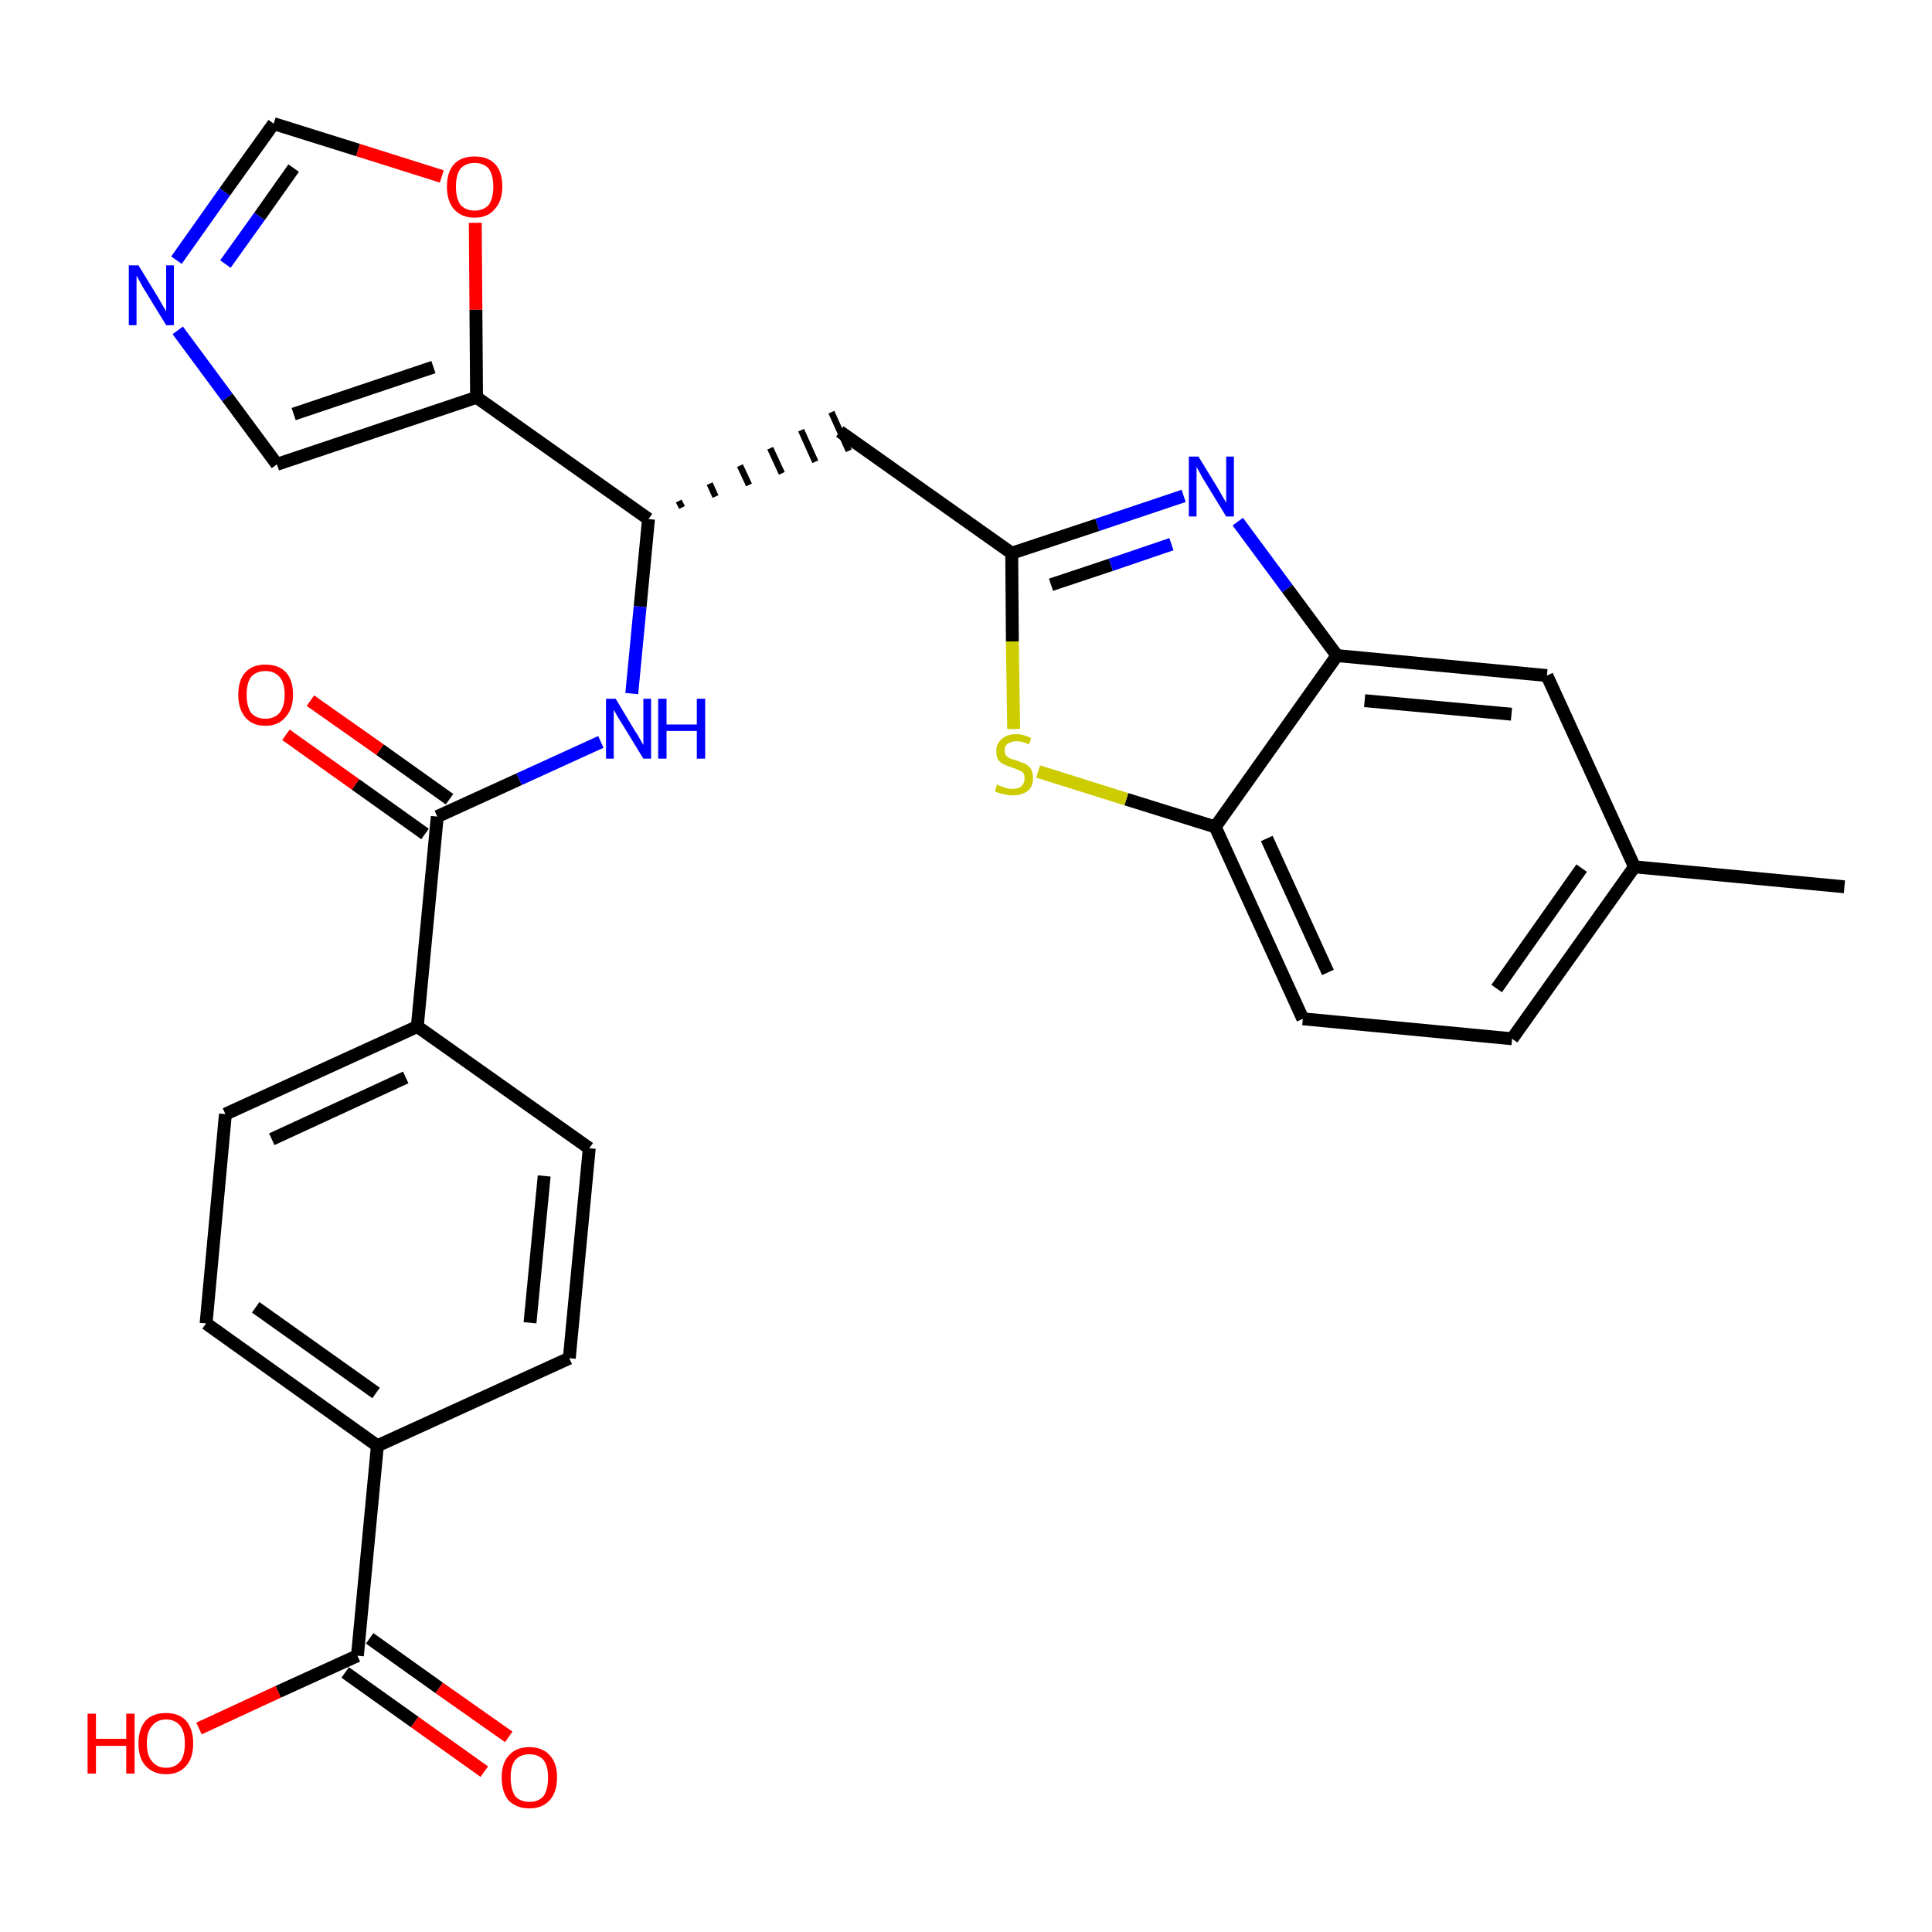<?xml version='1.0' encoding='iso-8859-1'?>
<svg version='1.1' baseProfile='full'
              xmlns='http://www.w3.org/2000/svg'
                      xmlns:rdkit='http://www.rdkit.org/xml'
                      xmlns:xlink='http://www.w3.org/1999/xlink'
                  xml:space='preserve'
width='300px' height='300px' viewBox='0 0 300 300'>
<!-- END OF HEADER -->
<path class='bond-0 atom-0 atom-1' d='M 286.4,137.7 L 253.8,134.6' style='fill:none;fill-rule:evenodd;stroke:#000000;stroke-width:2.0px;stroke-linecap:butt;stroke-linejoin:miter;stroke-opacity:1' />
<path class='bond-1 atom-1 atom-2' d='M 253.8,134.6 L 234.8,161.3' style='fill:none;fill-rule:evenodd;stroke:#000000;stroke-width:2.0px;stroke-linecap:butt;stroke-linejoin:miter;stroke-opacity:1' />
<path class='bond-1 atom-1 atom-2' d='M 245.6,134.8 L 232.4,153.5' style='fill:none;fill-rule:evenodd;stroke:#000000;stroke-width:2.0px;stroke-linecap:butt;stroke-linejoin:miter;stroke-opacity:1' />
<path class='bond-28 atom-28 atom-1' d='M 240.2,104.9 L 253.8,134.6' style='fill:none;fill-rule:evenodd;stroke:#000000;stroke-width:2.0px;stroke-linecap:butt;stroke-linejoin:miter;stroke-opacity:1' />
<path class='bond-2 atom-2 atom-3' d='M 234.8,161.3 L 202.3,158.2' style='fill:none;fill-rule:evenodd;stroke:#000000;stroke-width:2.0px;stroke-linecap:butt;stroke-linejoin:miter;stroke-opacity:1' />
<path class='bond-3 atom-3 atom-4' d='M 202.3,158.2 L 188.7,128.4' style='fill:none;fill-rule:evenodd;stroke:#000000;stroke-width:2.0px;stroke-linecap:butt;stroke-linejoin:miter;stroke-opacity:1' />
<path class='bond-3 atom-3 atom-4' d='M 206.2,151.0 L 196.7,130.2' style='fill:none;fill-rule:evenodd;stroke:#000000;stroke-width:2.0px;stroke-linecap:butt;stroke-linejoin:miter;stroke-opacity:1' />
<path class='bond-4 atom-4 atom-5' d='M 188.7,128.4 L 174.9,124.1' style='fill:none;fill-rule:evenodd;stroke:#000000;stroke-width:2.0px;stroke-linecap:butt;stroke-linejoin:miter;stroke-opacity:1' />
<path class='bond-4 atom-4 atom-5' d='M 174.9,124.1 L 161.2,119.8' style='fill:none;fill-rule:evenodd;stroke:#CCCC00;stroke-width:2.0px;stroke-linecap:butt;stroke-linejoin:miter;stroke-opacity:1' />
<path class='bond-29 atom-27 atom-4' d='M 207.6,101.8 L 188.7,128.4' style='fill:none;fill-rule:evenodd;stroke:#000000;stroke-width:2.0px;stroke-linecap:butt;stroke-linejoin:miter;stroke-opacity:1' />
<path class='bond-5 atom-5 atom-6' d='M 157.4,113.2 L 157.2,99.6' style='fill:none;fill-rule:evenodd;stroke:#CCCC00;stroke-width:2.0px;stroke-linecap:butt;stroke-linejoin:miter;stroke-opacity:1' />
<path class='bond-5 atom-5 atom-6' d='M 157.2,99.6 L 157.1,85.9' style='fill:none;fill-rule:evenodd;stroke:#000000;stroke-width:2.0px;stroke-linecap:butt;stroke-linejoin:miter;stroke-opacity:1' />
<path class='bond-6 atom-6 atom-7' d='M 157.1,85.9 L 130.4,67.0' style='fill:none;fill-rule:evenodd;stroke:#000000;stroke-width:2.0px;stroke-linecap:butt;stroke-linejoin:miter;stroke-opacity:1' />
<path class='bond-25 atom-6 atom-26' d='M 157.1,85.9 L 170.4,81.5' style='fill:none;fill-rule:evenodd;stroke:#000000;stroke-width:2.0px;stroke-linecap:butt;stroke-linejoin:miter;stroke-opacity:1' />
<path class='bond-25 atom-6 atom-26' d='M 170.4,81.5 L 183.8,77.0' style='fill:none;fill-rule:evenodd;stroke:#0000FF;stroke-width:2.0px;stroke-linecap:butt;stroke-linejoin:miter;stroke-opacity:1' />
<path class='bond-25 atom-6 atom-26' d='M 163.2,90.8 L 172.5,87.7' style='fill:none;fill-rule:evenodd;stroke:#000000;stroke-width:2.0px;stroke-linecap:butt;stroke-linejoin:miter;stroke-opacity:1' />
<path class='bond-25 atom-6 atom-26' d='M 172.5,87.7 L 181.9,84.5' style='fill:none;fill-rule:evenodd;stroke:#0000FF;stroke-width:2.0px;stroke-linecap:butt;stroke-linejoin:miter;stroke-opacity:1' />
<path class='bond-7 atom-8 atom-7' d='M 105.9,78.8 L 105.4,77.8' style='fill:none;fill-rule:evenodd;stroke:#000000;stroke-width:1.0px;stroke-linecap:butt;stroke-linejoin:miter;stroke-opacity:1' />
<path class='bond-7 atom-8 atom-7' d='M 111.1,77.1 L 110.2,75.1' style='fill:none;fill-rule:evenodd;stroke:#000000;stroke-width:1.0px;stroke-linecap:butt;stroke-linejoin:miter;stroke-opacity:1' />
<path class='bond-7 atom-8 atom-7' d='M 116.3,75.3 L 114.9,72.3' style='fill:none;fill-rule:evenodd;stroke:#000000;stroke-width:1.0px;stroke-linecap:butt;stroke-linejoin:miter;stroke-opacity:1' />
<path class='bond-7 atom-8 atom-7' d='M 121.4,73.5 L 119.6,69.6' style='fill:none;fill-rule:evenodd;stroke:#000000;stroke-width:1.0px;stroke-linecap:butt;stroke-linejoin:miter;stroke-opacity:1' />
<path class='bond-7 atom-8 atom-7' d='M 126.6,71.7 L 124.4,66.8' style='fill:none;fill-rule:evenodd;stroke:#000000;stroke-width:1.0px;stroke-linecap:butt;stroke-linejoin:miter;stroke-opacity:1' />
<path class='bond-7 atom-8 atom-7' d='M 131.8,70.0 L 129.1,64.0' style='fill:none;fill-rule:evenodd;stroke:#000000;stroke-width:1.0px;stroke-linecap:butt;stroke-linejoin:miter;stroke-opacity:1' />
<path class='bond-8 atom-8 atom-9' d='M 100.7,80.6 L 99.4,94.2' style='fill:none;fill-rule:evenodd;stroke:#000000;stroke-width:2.0px;stroke-linecap:butt;stroke-linejoin:miter;stroke-opacity:1' />
<path class='bond-8 atom-8 atom-9' d='M 99.4,94.2 L 98.1,107.7' style='fill:none;fill-rule:evenodd;stroke:#0000FF;stroke-width:2.0px;stroke-linecap:butt;stroke-linejoin:miter;stroke-opacity:1' />
<path class='bond-20 atom-8 atom-21' d='M 100.7,80.6 L 74.0,61.7' style='fill:none;fill-rule:evenodd;stroke:#000000;stroke-width:2.0px;stroke-linecap:butt;stroke-linejoin:miter;stroke-opacity:1' />
<path class='bond-9 atom-9 atom-10' d='M 93.3,115.2 L 80.6,121.0' style='fill:none;fill-rule:evenodd;stroke:#0000FF;stroke-width:2.0px;stroke-linecap:butt;stroke-linejoin:miter;stroke-opacity:1' />
<path class='bond-9 atom-9 atom-10' d='M 80.6,121.0 L 67.9,126.8' style='fill:none;fill-rule:evenodd;stroke:#000000;stroke-width:2.0px;stroke-linecap:butt;stroke-linejoin:miter;stroke-opacity:1' />
<path class='bond-10 atom-10 atom-11' d='M 69.8,124.1 L 59.0,116.4' style='fill:none;fill-rule:evenodd;stroke:#000000;stroke-width:2.0px;stroke-linecap:butt;stroke-linejoin:miter;stroke-opacity:1' />
<path class='bond-10 atom-10 atom-11' d='M 59.0,116.4 L 48.2,108.8' style='fill:none;fill-rule:evenodd;stroke:#FF0000;stroke-width:2.0px;stroke-linecap:butt;stroke-linejoin:miter;stroke-opacity:1' />
<path class='bond-10 atom-10 atom-11' d='M 66.0,129.5 L 55.2,121.8' style='fill:none;fill-rule:evenodd;stroke:#000000;stroke-width:2.0px;stroke-linecap:butt;stroke-linejoin:miter;stroke-opacity:1' />
<path class='bond-10 atom-10 atom-11' d='M 55.2,121.8 L 44.4,114.1' style='fill:none;fill-rule:evenodd;stroke:#FF0000;stroke-width:2.0px;stroke-linecap:butt;stroke-linejoin:miter;stroke-opacity:1' />
<path class='bond-11 atom-10 atom-12' d='M 67.9,126.8 L 64.8,159.4' style='fill:none;fill-rule:evenodd;stroke:#000000;stroke-width:2.0px;stroke-linecap:butt;stroke-linejoin:miter;stroke-opacity:1' />
<path class='bond-12 atom-12 atom-13' d='M 64.8,159.4 L 35.0,173.0' style='fill:none;fill-rule:evenodd;stroke:#000000;stroke-width:2.0px;stroke-linecap:butt;stroke-linejoin:miter;stroke-opacity:1' />
<path class='bond-12 atom-12 atom-13' d='M 63.0,167.3 L 42.2,176.9' style='fill:none;fill-rule:evenodd;stroke:#000000;stroke-width:2.0px;stroke-linecap:butt;stroke-linejoin:miter;stroke-opacity:1' />
<path class='bond-30 atom-20 atom-12' d='M 91.5,178.3 L 64.8,159.4' style='fill:none;fill-rule:evenodd;stroke:#000000;stroke-width:2.0px;stroke-linecap:butt;stroke-linejoin:miter;stroke-opacity:1' />
<path class='bond-13 atom-13 atom-14' d='M 35.0,173.0 L 32.0,205.5' style='fill:none;fill-rule:evenodd;stroke:#000000;stroke-width:2.0px;stroke-linecap:butt;stroke-linejoin:miter;stroke-opacity:1' />
<path class='bond-14 atom-14 atom-15' d='M 32.0,205.5 L 58.6,224.5' style='fill:none;fill-rule:evenodd;stroke:#000000;stroke-width:2.0px;stroke-linecap:butt;stroke-linejoin:miter;stroke-opacity:1' />
<path class='bond-14 atom-14 atom-15' d='M 39.7,203.0 L 58.4,216.3' style='fill:none;fill-rule:evenodd;stroke:#000000;stroke-width:2.0px;stroke-linecap:butt;stroke-linejoin:miter;stroke-opacity:1' />
<path class='bond-15 atom-15 atom-16' d='M 58.6,224.5 L 55.5,257.1' style='fill:none;fill-rule:evenodd;stroke:#000000;stroke-width:2.0px;stroke-linecap:butt;stroke-linejoin:miter;stroke-opacity:1' />
<path class='bond-18 atom-15 atom-19' d='M 58.6,224.5 L 88.4,210.9' style='fill:none;fill-rule:evenodd;stroke:#000000;stroke-width:2.0px;stroke-linecap:butt;stroke-linejoin:miter;stroke-opacity:1' />
<path class='bond-16 atom-16 atom-17' d='M 53.6,259.7 L 64.4,267.4' style='fill:none;fill-rule:evenodd;stroke:#000000;stroke-width:2.0px;stroke-linecap:butt;stroke-linejoin:miter;stroke-opacity:1' />
<path class='bond-16 atom-16 atom-17' d='M 64.4,267.4 L 75.2,275.1' style='fill:none;fill-rule:evenodd;stroke:#FF0000;stroke-width:2.0px;stroke-linecap:butt;stroke-linejoin:miter;stroke-opacity:1' />
<path class='bond-16 atom-16 atom-17' d='M 57.4,254.4 L 68.2,262.1' style='fill:none;fill-rule:evenodd;stroke:#000000;stroke-width:2.0px;stroke-linecap:butt;stroke-linejoin:miter;stroke-opacity:1' />
<path class='bond-16 atom-16 atom-17' d='M 68.2,262.1 L 79.0,269.7' style='fill:none;fill-rule:evenodd;stroke:#FF0000;stroke-width:2.0px;stroke-linecap:butt;stroke-linejoin:miter;stroke-opacity:1' />
<path class='bond-17 atom-16 atom-18' d='M 55.5,257.1 L 43.2,262.7' style='fill:none;fill-rule:evenodd;stroke:#000000;stroke-width:2.0px;stroke-linecap:butt;stroke-linejoin:miter;stroke-opacity:1' />
<path class='bond-17 atom-16 atom-18' d='M 43.2,262.7 L 30.9,268.4' style='fill:none;fill-rule:evenodd;stroke:#FF0000;stroke-width:2.0px;stroke-linecap:butt;stroke-linejoin:miter;stroke-opacity:1' />
<path class='bond-19 atom-19 atom-20' d='M 88.4,210.9 L 91.5,178.3' style='fill:none;fill-rule:evenodd;stroke:#000000;stroke-width:2.0px;stroke-linecap:butt;stroke-linejoin:miter;stroke-opacity:1' />
<path class='bond-19 atom-19 atom-20' d='M 82.3,205.4 L 84.5,182.6' style='fill:none;fill-rule:evenodd;stroke:#000000;stroke-width:2.0px;stroke-linecap:butt;stroke-linejoin:miter;stroke-opacity:1' />
<path class='bond-21 atom-21 atom-22' d='M 74.0,61.7 L 43.0,72.1' style='fill:none;fill-rule:evenodd;stroke:#000000;stroke-width:2.0px;stroke-linecap:butt;stroke-linejoin:miter;stroke-opacity:1' />
<path class='bond-21 atom-21 atom-22' d='M 67.3,57.0 L 45.6,64.3' style='fill:none;fill-rule:evenodd;stroke:#000000;stroke-width:2.0px;stroke-linecap:butt;stroke-linejoin:miter;stroke-opacity:1' />
<path class='bond-31 atom-25 atom-21' d='M 73.8,34.6 L 73.9,48.1' style='fill:none;fill-rule:evenodd;stroke:#FF0000;stroke-width:2.0px;stroke-linecap:butt;stroke-linejoin:miter;stroke-opacity:1' />
<path class='bond-31 atom-25 atom-21' d='M 73.9,48.1 L 74.0,61.7' style='fill:none;fill-rule:evenodd;stroke:#000000;stroke-width:2.0px;stroke-linecap:butt;stroke-linejoin:miter;stroke-opacity:1' />
<path class='bond-22 atom-22 atom-23' d='M 43.0,72.1 L 35.3,61.7' style='fill:none;fill-rule:evenodd;stroke:#000000;stroke-width:2.0px;stroke-linecap:butt;stroke-linejoin:miter;stroke-opacity:1' />
<path class='bond-22 atom-22 atom-23' d='M 35.3,61.7 L 27.6,51.3' style='fill:none;fill-rule:evenodd;stroke:#0000FF;stroke-width:2.0px;stroke-linecap:butt;stroke-linejoin:miter;stroke-opacity:1' />
<path class='bond-23 atom-23 atom-24' d='M 27.4,40.4 L 34.9,29.8' style='fill:none;fill-rule:evenodd;stroke:#0000FF;stroke-width:2.0px;stroke-linecap:butt;stroke-linejoin:miter;stroke-opacity:1' />
<path class='bond-23 atom-23 atom-24' d='M 34.9,29.8 L 42.5,19.2' style='fill:none;fill-rule:evenodd;stroke:#000000;stroke-width:2.0px;stroke-linecap:butt;stroke-linejoin:miter;stroke-opacity:1' />
<path class='bond-23 atom-23 atom-24' d='M 35.0,41.0 L 40.3,33.6' style='fill:none;fill-rule:evenodd;stroke:#0000FF;stroke-width:2.0px;stroke-linecap:butt;stroke-linejoin:miter;stroke-opacity:1' />
<path class='bond-23 atom-23 atom-24' d='M 40.3,33.6 L 45.6,26.1' style='fill:none;fill-rule:evenodd;stroke:#000000;stroke-width:2.0px;stroke-linecap:butt;stroke-linejoin:miter;stroke-opacity:1' />
<path class='bond-24 atom-24 atom-25' d='M 42.5,19.2 L 55.6,23.3' style='fill:none;fill-rule:evenodd;stroke:#000000;stroke-width:2.0px;stroke-linecap:butt;stroke-linejoin:miter;stroke-opacity:1' />
<path class='bond-24 atom-24 atom-25' d='M 55.6,23.3 L 68.6,27.4' style='fill:none;fill-rule:evenodd;stroke:#FF0000;stroke-width:2.0px;stroke-linecap:butt;stroke-linejoin:miter;stroke-opacity:1' />
<path class='bond-26 atom-26 atom-27' d='M 192.2,81.0 L 199.9,91.4' style='fill:none;fill-rule:evenodd;stroke:#0000FF;stroke-width:2.0px;stroke-linecap:butt;stroke-linejoin:miter;stroke-opacity:1' />
<path class='bond-26 atom-26 atom-27' d='M 199.9,91.4 L 207.6,101.8' style='fill:none;fill-rule:evenodd;stroke:#000000;stroke-width:2.0px;stroke-linecap:butt;stroke-linejoin:miter;stroke-opacity:1' />
<path class='bond-27 atom-27 atom-28' d='M 207.6,101.8 L 240.2,104.9' style='fill:none;fill-rule:evenodd;stroke:#000000;stroke-width:2.0px;stroke-linecap:butt;stroke-linejoin:miter;stroke-opacity:1' />
<path class='bond-27 atom-27 atom-28' d='M 211.9,108.8 L 234.7,110.9' style='fill:none;fill-rule:evenodd;stroke:#000000;stroke-width:2.0px;stroke-linecap:butt;stroke-linejoin:miter;stroke-opacity:1' />
<path  class='atom-5' d='M 154.8 121.8
Q 154.9 121.9, 155.4 122.1
Q 155.8 122.2, 156.3 122.4
Q 156.8 122.5, 157.2 122.5
Q 158.1 122.5, 158.6 122.1
Q 159.1 121.6, 159.1 120.9
Q 159.1 120.4, 158.9 120.0
Q 158.6 119.7, 158.2 119.6
Q 157.8 119.4, 157.2 119.2
Q 156.3 118.9, 155.9 118.7
Q 155.4 118.5, 155.0 118.0
Q 154.7 117.5, 154.7 116.6
Q 154.7 115.5, 155.5 114.8
Q 156.3 114.0, 157.8 114.0
Q 158.9 114.0, 160.1 114.6
L 159.8 115.6
Q 158.7 115.1, 157.9 115.1
Q 157.0 115.1, 156.5 115.5
Q 156.0 115.8, 156.0 116.5
Q 156.0 117.0, 156.2 117.3
Q 156.5 117.6, 156.9 117.8
Q 157.2 117.9, 157.9 118.1
Q 158.7 118.4, 159.2 118.6
Q 159.7 118.9, 160.1 119.4
Q 160.4 120.0, 160.4 120.9
Q 160.4 122.2, 159.6 122.8
Q 158.7 123.5, 157.3 123.5
Q 156.5 123.5, 155.8 123.3
Q 155.2 123.2, 154.5 122.9
L 154.8 121.8
' fill='#CCCC00'/>
<path  class='atom-9' d='M 95.6 108.5
L 98.6 113.5
Q 98.9 113.9, 99.4 114.8
Q 99.9 115.7, 99.9 115.7
L 99.9 108.5
L 101.1 108.5
L 101.1 117.8
L 99.9 117.8
L 96.6 112.4
Q 96.2 111.8, 95.8 111.1
Q 95.4 110.4, 95.3 110.2
L 95.3 117.8
L 94.1 117.8
L 94.1 108.5
L 95.6 108.5
' fill='#0000FF'/>
<path  class='atom-9' d='M 102.2 108.5
L 103.5 108.5
L 103.5 112.5
L 108.2 112.5
L 108.2 108.5
L 109.5 108.5
L 109.5 117.8
L 108.2 117.8
L 108.2 113.5
L 103.5 113.5
L 103.5 117.8
L 102.2 117.8
L 102.2 108.5
' fill='#0000FF'/>
<path  class='atom-11' d='M 37.0 107.9
Q 37.0 105.6, 38.1 104.4
Q 39.2 103.2, 41.2 103.2
Q 43.3 103.2, 44.4 104.4
Q 45.5 105.6, 45.5 107.9
Q 45.5 110.1, 44.3 111.4
Q 43.2 112.7, 41.2 112.7
Q 39.2 112.7, 38.1 111.4
Q 37.0 110.1, 37.0 107.9
M 41.2 111.6
Q 42.6 111.6, 43.4 110.7
Q 44.2 109.7, 44.2 107.9
Q 44.2 106.0, 43.4 105.1
Q 42.6 104.2, 41.2 104.2
Q 39.8 104.2, 39.0 105.1
Q 38.3 106.0, 38.3 107.9
Q 38.3 109.7, 39.0 110.7
Q 39.8 111.6, 41.2 111.6
' fill='#FF0000'/>
<path  class='atom-17' d='M 77.9 276.0
Q 77.9 273.8, 79.0 272.6
Q 80.1 271.3, 82.2 271.3
Q 84.3 271.3, 85.4 272.6
Q 86.5 273.8, 86.5 276.0
Q 86.5 278.3, 85.3 279.6
Q 84.2 280.8, 82.2 280.8
Q 80.2 280.8, 79.0 279.6
Q 77.9 278.3, 77.9 276.0
M 82.2 279.8
Q 83.6 279.8, 84.4 278.9
Q 85.1 277.9, 85.1 276.0
Q 85.1 274.2, 84.4 273.3
Q 83.6 272.4, 82.2 272.4
Q 80.8 272.4, 80.0 273.3
Q 79.3 274.2, 79.3 276.0
Q 79.3 277.9, 80.0 278.9
Q 80.8 279.8, 82.2 279.8
' fill='#FF0000'/>
<path  class='atom-18' d='M 13.6 266.1
L 14.9 266.1
L 14.9 270.0
L 19.6 270.0
L 19.6 266.1
L 20.9 266.1
L 20.9 275.4
L 19.6 275.4
L 19.6 271.1
L 14.9 271.1
L 14.9 275.4
L 13.6 275.4
L 13.6 266.1
' fill='#FF0000'/>
<path  class='atom-18' d='M 21.5 270.7
Q 21.5 268.5, 22.6 267.2
Q 23.7 266.0, 25.8 266.0
Q 27.8 266.0, 28.9 267.2
Q 30.0 268.5, 30.0 270.7
Q 30.0 273.0, 28.9 274.2
Q 27.8 275.5, 25.8 275.5
Q 23.8 275.5, 22.6 274.2
Q 21.5 273.0, 21.5 270.7
M 25.8 274.5
Q 27.2 274.5, 28.0 273.5
Q 28.7 272.6, 28.7 270.7
Q 28.7 268.9, 28.0 268.0
Q 27.2 267.0, 25.8 267.0
Q 24.4 267.0, 23.6 268.0
Q 22.8 268.9, 22.8 270.7
Q 22.8 272.6, 23.6 273.5
Q 24.4 274.5, 25.8 274.5
' fill='#FF0000'/>
<path  class='atom-23' d='M 21.5 41.2
L 24.5 46.1
Q 24.8 46.6, 25.3 47.5
Q 25.8 48.3, 25.8 48.4
L 25.8 41.2
L 27.0 41.2
L 27.0 50.5
L 25.8 50.5
L 22.5 45.1
Q 22.1 44.5, 21.7 43.7
Q 21.3 43.0, 21.2 42.8
L 21.2 50.5
L 20.0 50.5
L 20.0 41.2
L 21.5 41.2
' fill='#0000FF'/>
<path  class='atom-25' d='M 69.4 29.0
Q 69.4 26.7, 70.5 25.5
Q 71.6 24.3, 73.7 24.3
Q 75.8 24.3, 76.9 25.5
Q 78.0 26.7, 78.0 29.0
Q 78.0 31.2, 76.8 32.5
Q 75.7 33.8, 73.7 33.8
Q 71.7 33.8, 70.5 32.5
Q 69.4 31.2, 69.4 29.0
M 73.7 32.7
Q 75.1 32.7, 75.9 31.8
Q 76.6 30.8, 76.6 29.0
Q 76.6 27.2, 75.9 26.2
Q 75.1 25.3, 73.7 25.3
Q 72.3 25.3, 71.5 26.2
Q 70.8 27.1, 70.8 29.0
Q 70.8 30.8, 71.5 31.8
Q 72.3 32.7, 73.7 32.7
' fill='#FF0000'/>
<path  class='atom-26' d='M 186.1 70.9
L 189.1 75.8
Q 189.4 76.3, 189.9 77.2
Q 190.4 78.0, 190.4 78.1
L 190.4 70.9
L 191.6 70.9
L 191.6 80.2
L 190.4 80.2
L 187.1 74.8
Q 186.7 74.2, 186.3 73.4
Q 185.9 72.7, 185.8 72.5
L 185.8 80.2
L 184.6 80.2
L 184.6 70.9
L 186.1 70.9
' fill='#0000FF'/>
</svg>
